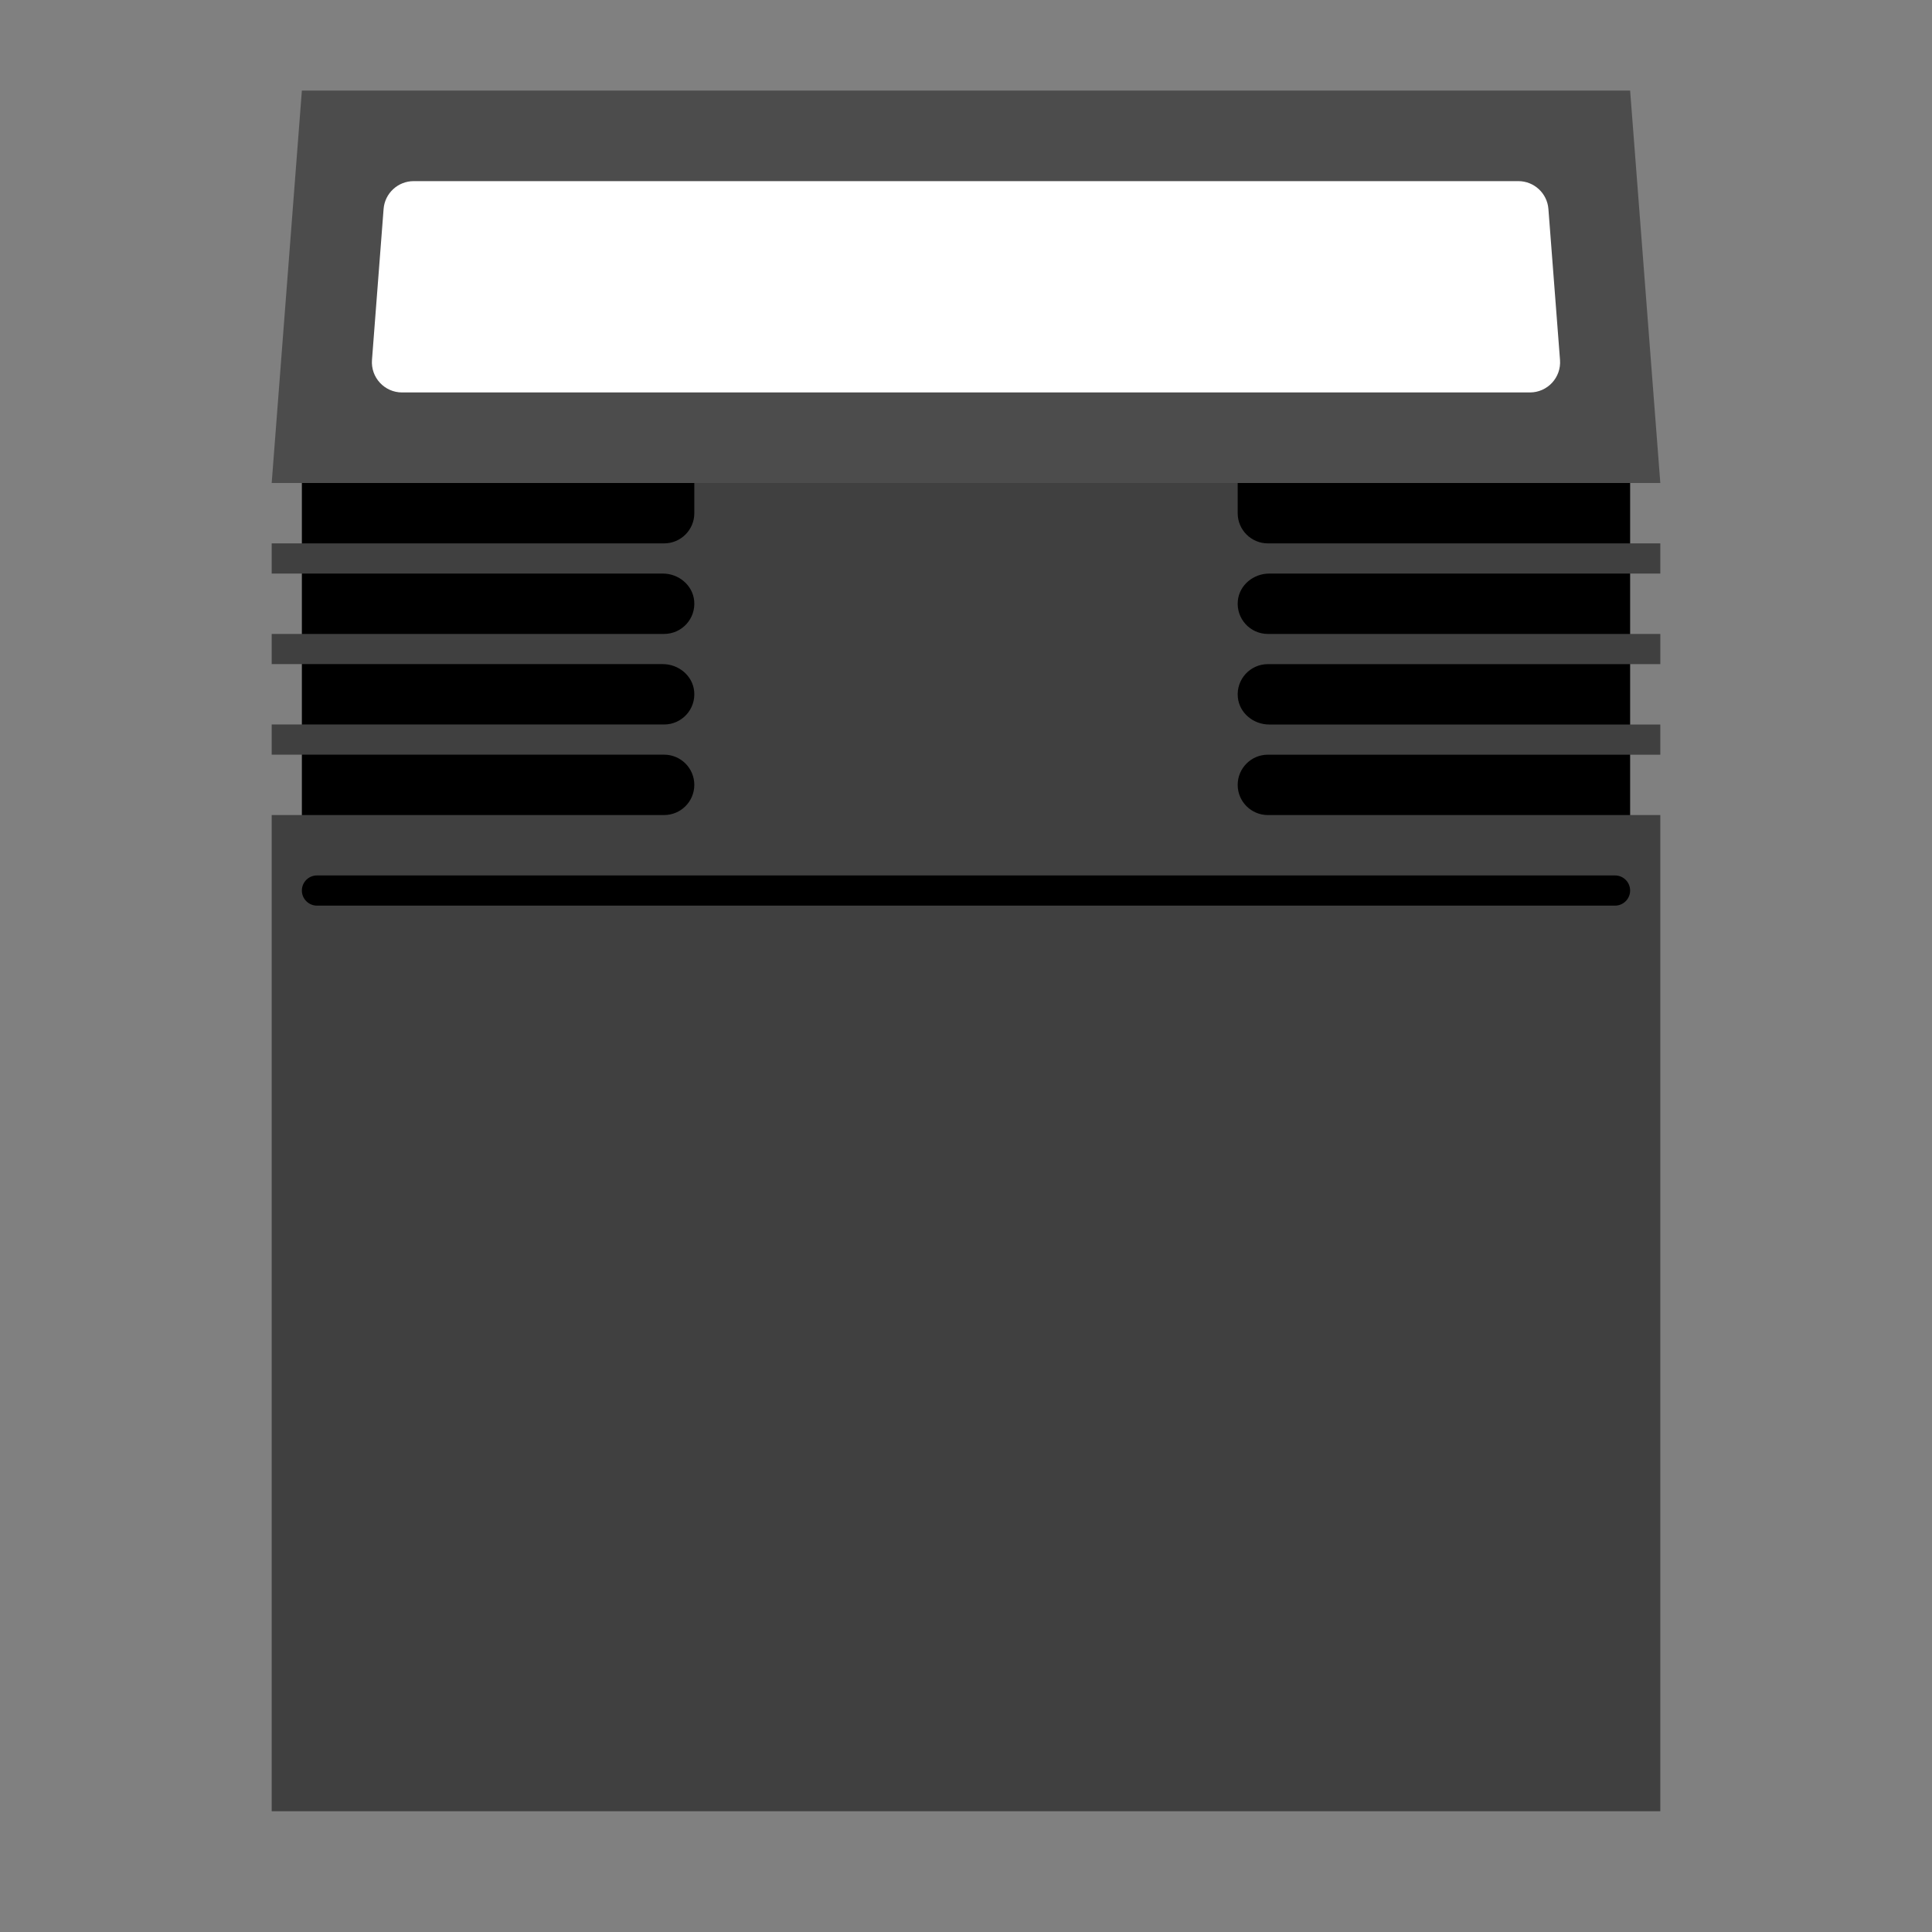 <?xml version="1.0" encoding="UTF-8" standalone="no"?>
<svg
   xmlns:dc="http://purl.org/dc/elements/1.1/"
   xmlns:cc="http://creativecommons.org/ns#"
   xmlns:rdf="http://www.w3.org/1999/02/22-rdf-syntax-ns#"
   xmlns:svg="http://www.w3.org/2000/svg"
   xmlns="http://www.w3.org/2000/svg"
   xmlns:sodipodi="http://sodipodi.sourceforge.net/DTD/sodipodi-0.dtd"
   xmlns:inkscape="http://www.inkscape.org/namespaces/inkscape"
   viewBox="0 0 341.333 341.333"
   height="256"
   width="256"
   xml:space="preserve"
   id="svg2"
   version="1.1"
   sodipodi:docname="Mattel - Intellevision-content.svg"
   inkscape:version="0.92.2 (5c3e80d, 2017-08-06)"><rect x="0" y="0" width="341.333" height="341.333" fill="#808080" stroke="none"/><sodipodi:namedview
     pagecolor="#ffffff"
     bordercolor="#666666"
     borderopacity="1"
     objecttolerance="10"
     gridtolerance="10"
     guidetolerance="10"
     inkscape:pageopacity="0"
     inkscape:pageshadow="2"
     inkscape:window-width="1024"
     inkscape:window-height="705"
     id="namedview31"
     showgrid="false"
     inkscape:pagecheckerboard="true"
     inkscape:zoom="0.69140623"
     inkscape:cx="307.09722"
     inkscape:cy="334.53315"
     inkscape:window-x="-8"
     inkscape:window-y="-8"
     inkscape:window-maximized="1"
     inkscape:current-layer="svg2" /><defs
     id="defs6"><clipPath
       id="clipPath18"
       clipPathUnits="userSpaceOnUse"><path
         id="path16"
         d="M 0,256 H 256 V 0 H 0 Z" /></clipPath><clipPath
       id="clipPath26"
       clipPathUnits="userSpaceOnUse"><path
         id="path24"
         d="M 27.361,252 H 228.639 V 8 H 27.361 Z" /></clipPath><clipPath
       id="clipPath44"
       clipPathUnits="userSpaceOnUse"><path
         id="path42"
         d="M 0,256 H 256 V 0 H 0 Z" /></clipPath></defs><path
     inkscape:connector-curvature="0"
     d="M 288,149.333 H 53.333 V 80 H 288 Z"
     style="fill:#000000;fill-opacity:1;fill-rule:nonzero;stroke:none;stroke-width:1.333"
     id="path36" /><path
     id="path48"
     style="fill:#404040;fill-opacity:1;fill-rule:nonzero;stroke:none;stroke-width:1.333"
     d="m 224.229,101.333 h 69.104 v -5.333 h -69.333 c -2.945,0 -5.333,-2.388 -5.333,-5.333 V 80 h -96 v 10.667 c 0,2.945 -2.388,5.333 -5.333,5.333 H 48 v 5.333 h 69.104 c 2.785,0 5.273,2.036 5.539,4.809 0.303,3.181 -2.191,5.857 -5.309,5.857 H 48 v 5.333 h 69.104 c 2.785,0 5.273,2.036 5.539,4.809 0.303,3.181 -2.191,5.857 -5.309,5.857 H 48 v 5.333 h 69.333 c 2.945,0 5.333,2.388 5.333,5.333 0,2.945 -2.388,5.333 -5.333,5.333 H 48 V 320 H 293.333 V 144 h -69.333 c -2.945,0 -5.333,-2.388 -5.333,-5.333 0,-2.945 2.388,-5.333 5.333,-5.333 h 69.333 v -5.333 h -69.104 c -2.785,0 -5.273,-2.036 -5.537,-4.809 -0.304,-3.181 2.189,-5.857 5.308,-5.857 h 69.333 v -5.333 h -69.333 c -3.119,0 -5.612,-2.676 -5.308,-5.857 0.264,-2.773 2.752,-4.809 5.537,-4.809"
     inkscape:connector-curvature="0" /><path
     id="path52"
     style="fill:#4c4c4c;fill-opacity:1;fill-rule:nonzero;stroke:none;stroke-width:1.333"
     d="M 288,16 H 53.333 L 48,85.333 H 293.333 Z"
     inkscape:connector-curvature="0" /><path
     id="path56"
     style="fill:#000000;fill-opacity:1;fill-rule:nonzero;stroke:none;stroke-width:1.333"
     d="M 285.333,160 H 56 c -1.472,0 -2.667,-1.195 -2.667,-2.667 0,-1.472 1.195,-2.667 2.667,-2.667 H 285.333 c 1.472,0 2.667,1.195 2.667,2.667 0,1.472 -1.195,2.667 -2.667,2.667"
     inkscape:connector-curvature="0" /><path
     id="path60"
     style="fill:#ffffff;fill-opacity:1;fill-rule:nonzero;stroke:none;stroke-width:1.333"
     d="m 273.563,36.925 c -0.213,-2.779 -2.531,-4.924 -5.317,-4.924 H 73.089 c -2.787,0 -5.104,2.145 -5.319,4.924 l -2.051,26.667 c -0.239,3.097 2.211,5.743 5.317,5.743 H 270.296 c 3.107,0 5.556,-2.645 5.317,-5.743 z"
     inkscape:connector-curvature="0" /></svg>
